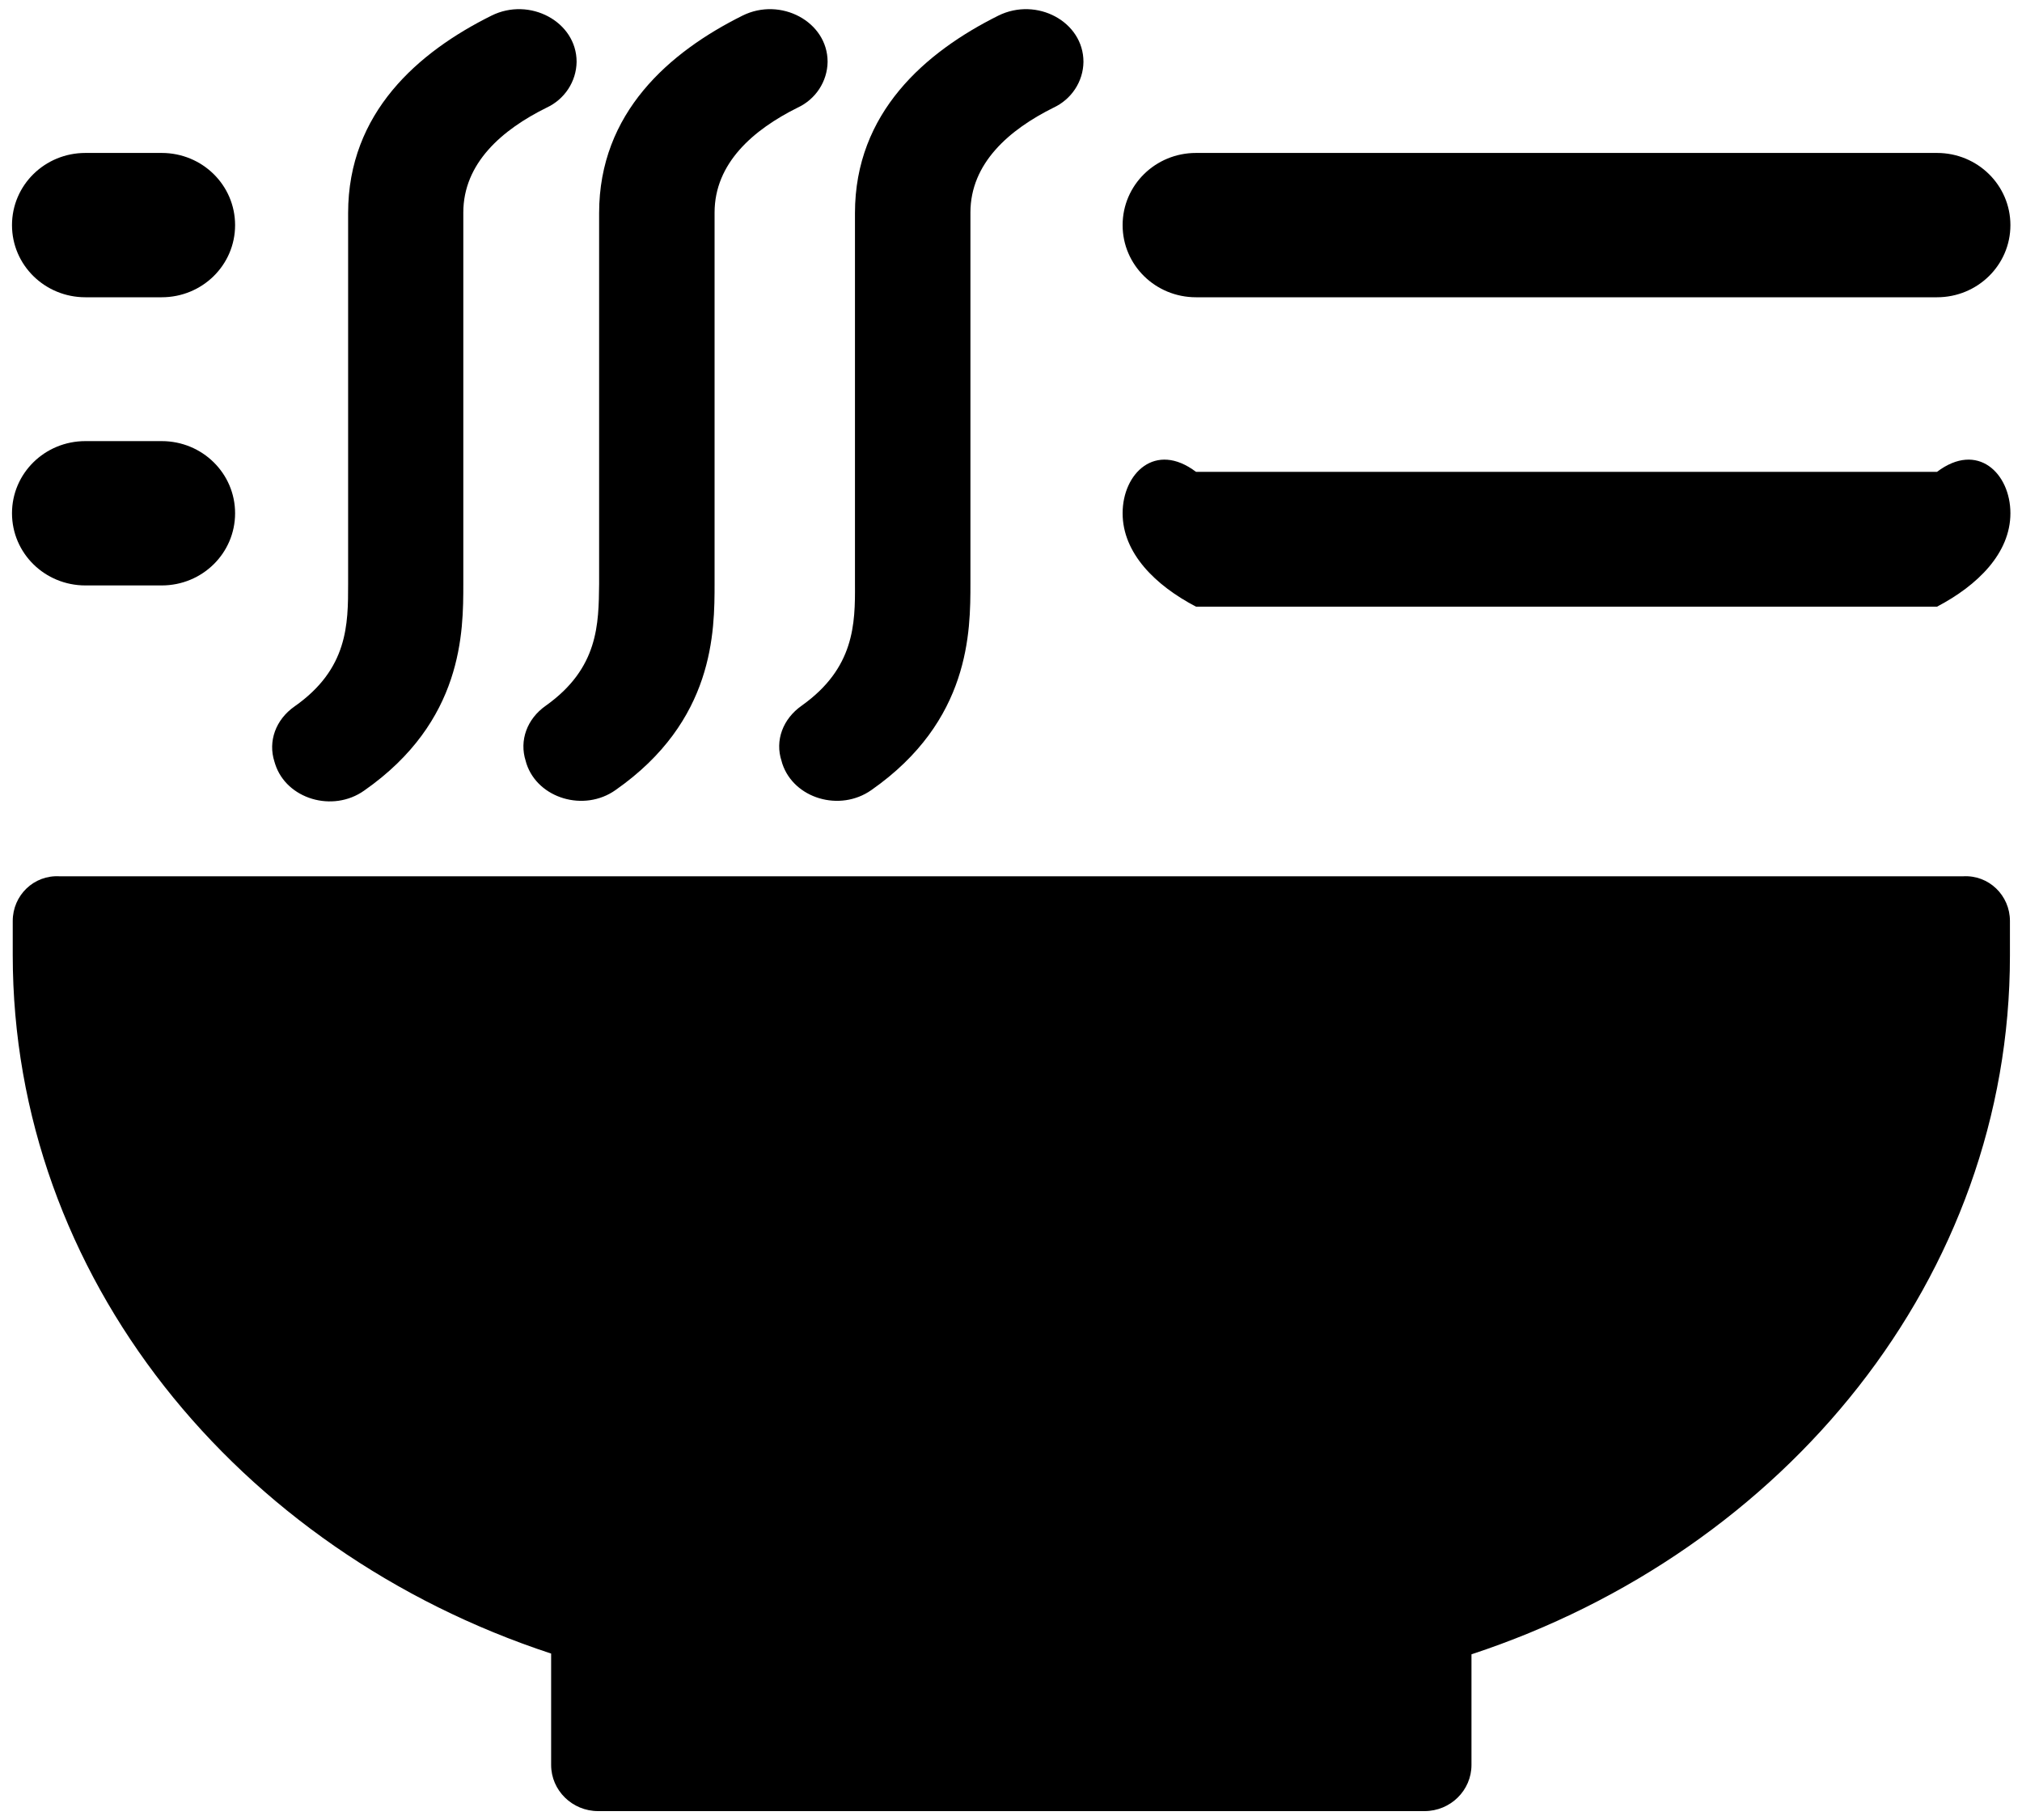 ﻿<?xml version="1.0" encoding="utf-8"?>
<svg version="1.1" xmlns:xlink="http://www.w3.org/1999/xlink" width="30px" height="27px" xmlns="http://www.w3.org/2000/svg">
  <g transform="matrix(1 0 0 1 -992 -640 )">
    <path d="M 12.685 8.663  C 12.689 9.256  12.678 9.912  11.894 10.469  C 11.615 10.665  11.495 10.986  11.596 11.29  L 11.607 11.329  C 11.778 11.846  12.46 12.05  12.928 11.721  C 14.398 10.694  14.398 9.366  14.398 8.653  L 14.398 3.154  C 14.398 2.419  14.976 1.923  15.629 1.598  C 15.897 1.474  16.072 1.21  16.075 0.917  C 16.075 0.321  15.382 -0.05  14.812 0.232  C 13.731 0.771  12.685 1.67  12.685 3.161  L 12.685 8.663  Z M 8.889 8.663  C 8.882 9.256  8.882 9.912  8.098 10.469  C 7.818 10.665  7.702 10.986  7.8 11.29  L 7.811 11.329  C 7.981 11.846  8.667 12.05  9.132 11.721  C 10.602 10.694  10.602 9.366  10.602 8.653  L 10.602 3.154  C 10.602 2.419  11.179 1.923  11.832 1.598  C 12.101 1.474  12.275 1.21  12.279 0.917  C 12.279 0.321  11.582 -0.05  11.016 0.232  C 9.934 0.771  8.889 1.67  8.889 3.161  L 8.889 8.663  Z M 4.072 11.3  L 4.083 11.336  C 4.25 11.853  4.936 12.06  5.404 11.728  C 6.874 10.701  6.874 9.373  6.874 8.663  L 6.874 3.154  C 6.874 2.419  7.451 1.923  8.108 1.598  C 8.377 1.474  8.551 1.21  8.555 0.917  C 8.555 0.321  7.858 -0.05  7.292 0.232  C 6.207 0.771  5.165 1.67  5.165 3.161  L 5.165 8.663  C 5.165 9.259  5.165 9.923  4.37 10.48  C 4.09 10.676  3.974 10.997  4.072 11.3  Z M 0.189 13.662  L 0.189 14.169  C 0.189 18.936  3.517 23  8.177 24.531  L 8.177 26.183  C 8.177 26.561  8.49 26.868  8.874 26.868  L 21.135 26.868  C 21.52 26.868  21.832 26.561  21.832 26.183  L 21.832 24.542  C 26.492 23.007  29.821 18.943  29.821 14.18  L 29.821 13.662  C 29.821 13.284  29.508 12.977  29.124 13  L 0.886 13  C 0.501 12.977  0.189 13.284  0.189 13.662  Z M 29.828 3.34  C 29.828 3.932  29.341 4.41  28.739 4.41  L 17.745 4.41  C 17.142 4.41  16.656 3.932  16.656 3.34  C 16.656 2.747  17.142 2.269  17.745 2.269  L 28.739 2.269  C 29.341 2.269  29.828 2.747  29.828 3.34  Z M 29.828 7.614  C 29.828 8.207  29.341 8.685  28.739 9  L 17.745 9  C 17.142 8.685  16.656 8.207  16.656 7.614  C 16.656 7.022  17.142 6.544  17.745 7  L 28.739 7  C 29.341 6.544  29.828 7.022  29.828 7.614  Z M 3.488 3.34  C 3.488 3.932  3.002 4.41  2.399 4.41  L 1.267 4.41  C 0.664 4.41  0.178 3.932  0.178 3.34  C 0.178 2.747  0.664 2.269  1.267 2.269  L 2.399 2.269  C 3.002 2.269  3.488 2.747  3.488 3.34  Z M 3.488 7.614  C 3.488 8.207  3.002 8.685  2.399 8.685  L 1.267 8.685  C 0.664 8.685  0.178 8.207  0.178 7.614  C 0.178 7.022  0.664 6.544  1.267 6.544  L 2.399 6.544  C 3.002 6.544  3.488 7.022  3.488 7.614  Z " fill-rule="nonzero" fill="#000000" stroke="none" transform="matrix(1 0 0 1 992 640 )" />
  </g>
</svg>